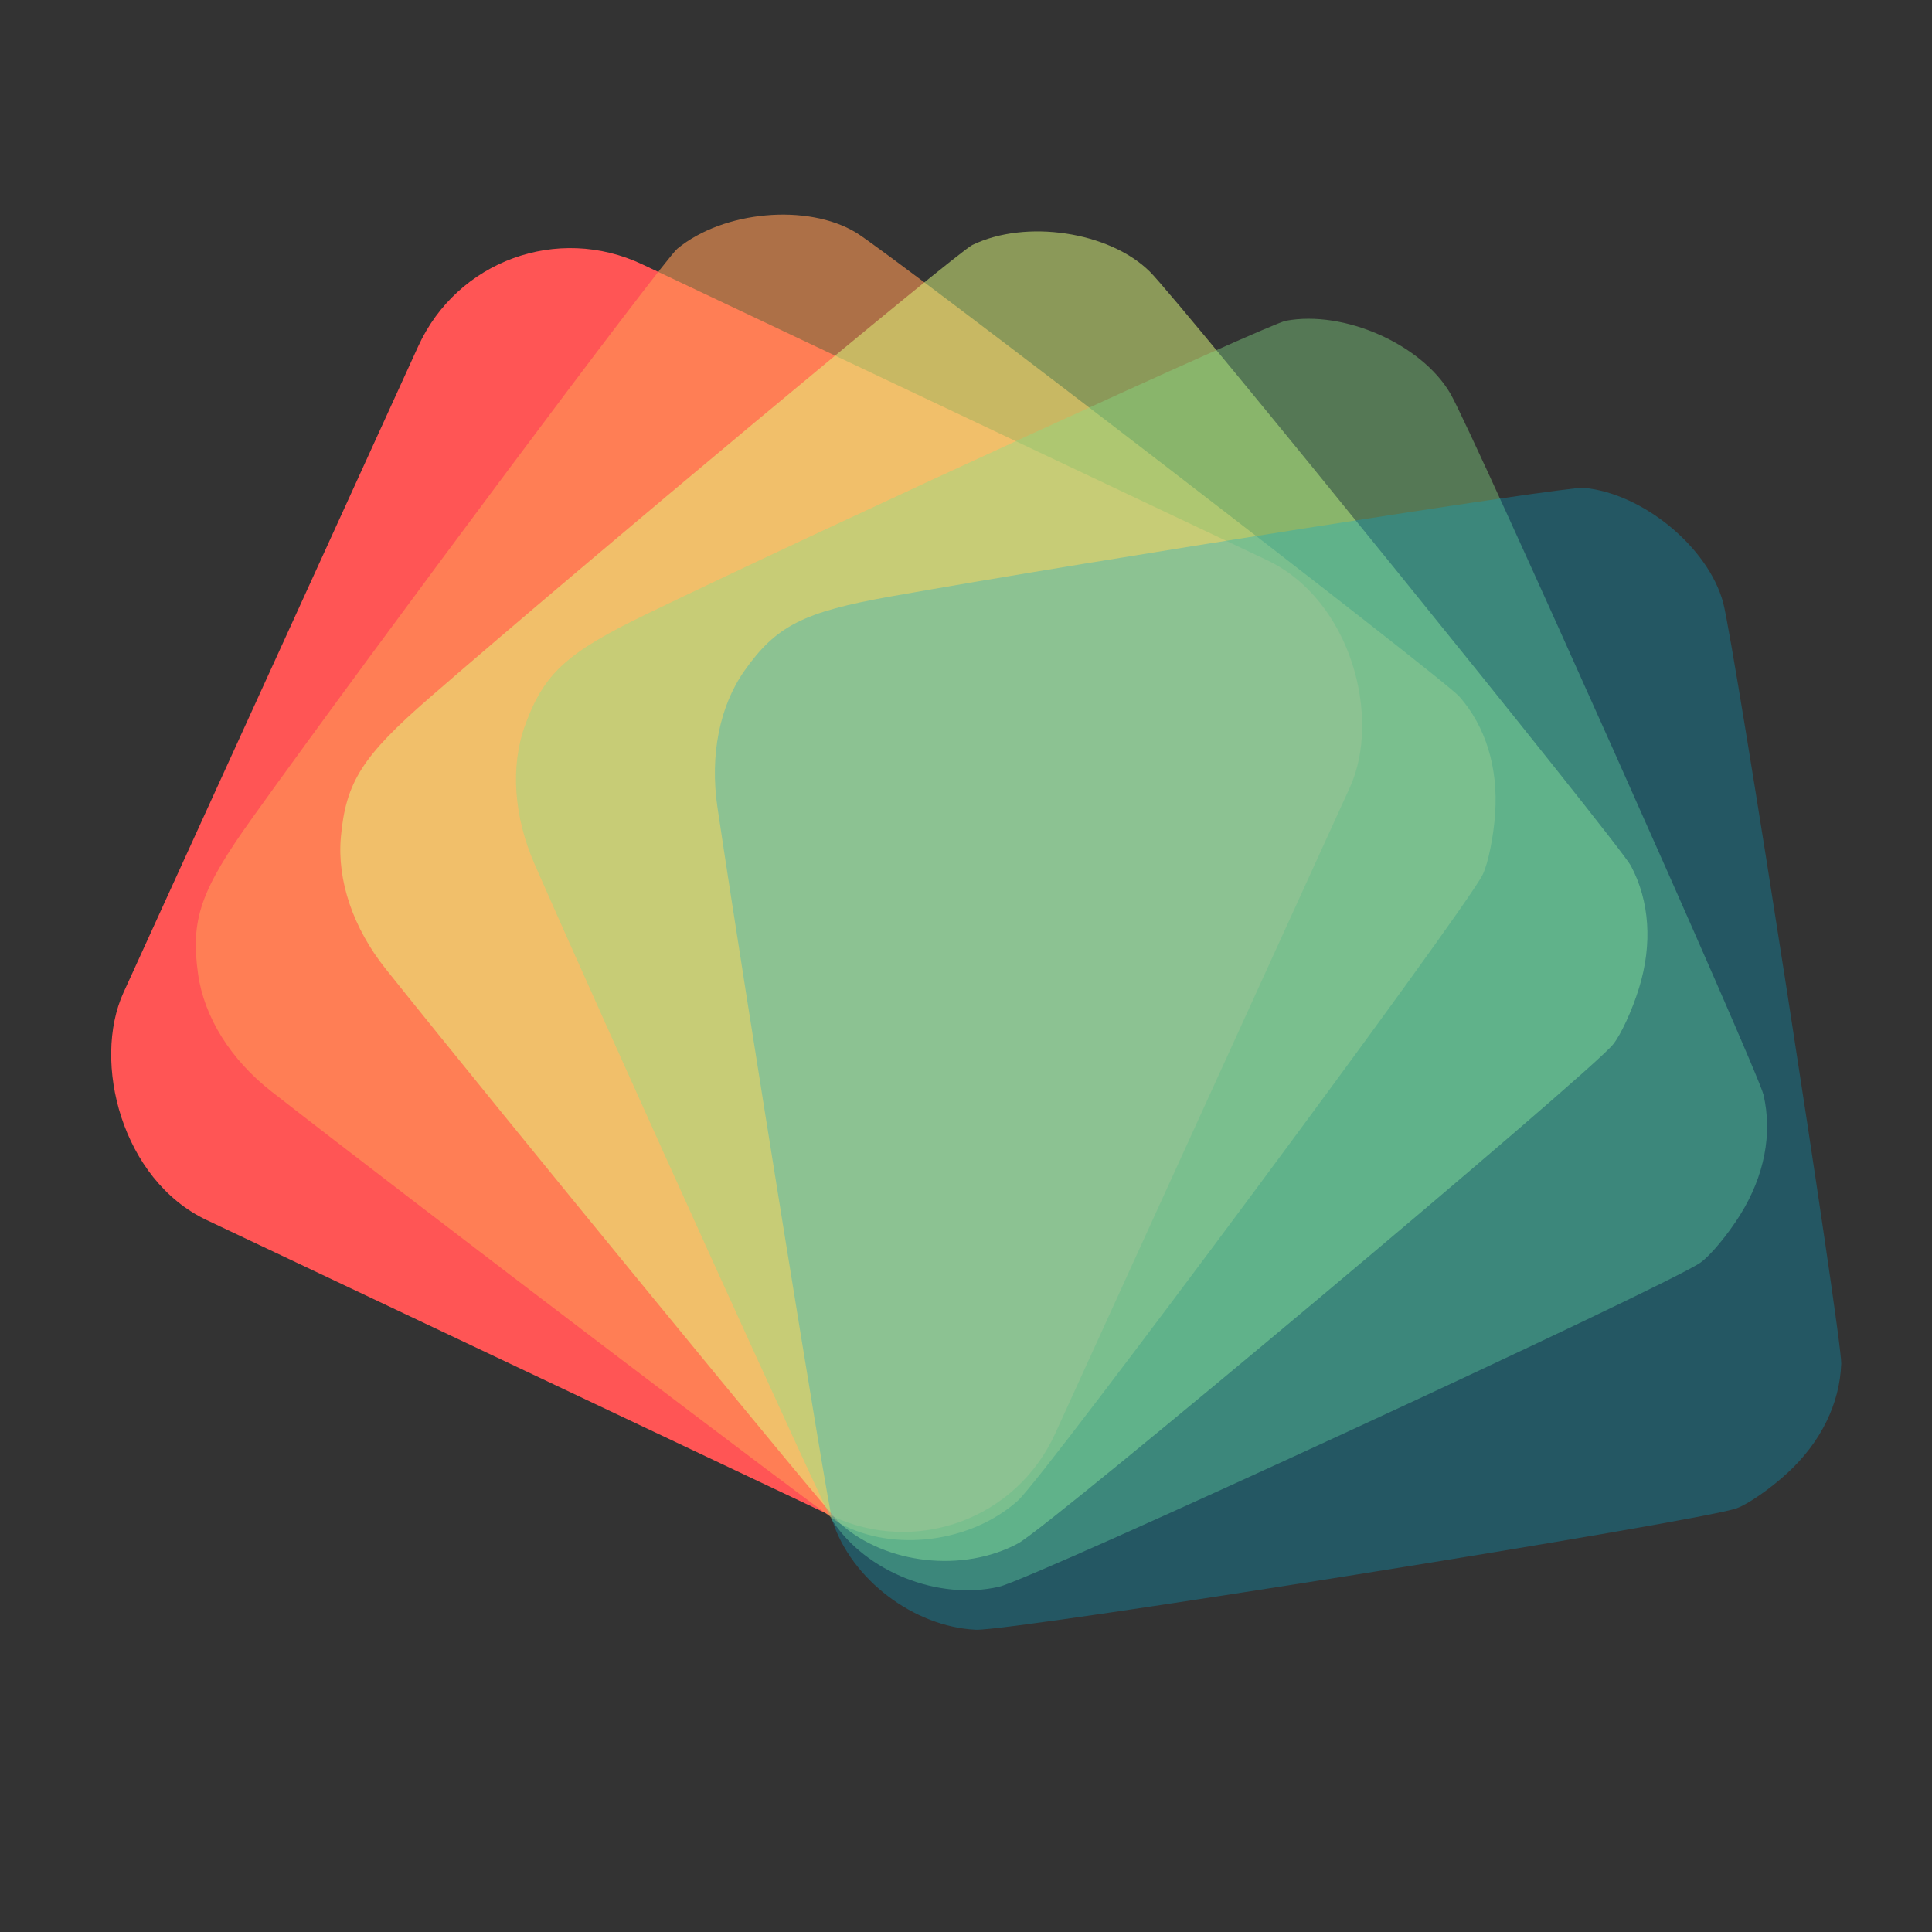 <?xml version="1.0" encoding="UTF-8" standalone="no"?>
<!-- Created with Inkscape (http://www.inkscape.org/) -->

<svg
   xmlns:osb="http://www.openswatchbook.org/uri/2009/osb"
   xmlns:dc="http://purl.org/dc/elements/1.1/"
   xmlns:cc="http://creativecommons.org/ns#"
   xmlns:rdf="http://www.w3.org/1999/02/22-rdf-syntax-ns#"
   xmlns:svg="http://www.w3.org/2000/svg"
   xmlns="http://www.w3.org/2000/svg"
   xmlns:xlink="http://www.w3.org/1999/xlink"
   xmlns:sodipodi="http://sodipodi.sourceforge.net/DTD/sodipodi-0.dtd"
   xmlns:inkscape="http://www.inkscape.org/namespaces/inkscape"
   width="450mm"
   height="450mm"
   viewBox="0 0 300 300"
   version="1.1"
   id="svg8"
   inkscape:version="0.92.2 5c3e80d, 2017-08-06"
   sodipodi:docname="logo.svg">
  <rect x="0" y="0" width="300" height="300" fill="#333333" stroke="none"/>
  <defs
     id="defs2">
    <linearGradient
       id="linearGradient6188"
       osb:paint="solid">
      <stop
         style="stop-color:#000000;stop-opacity:1;"
         offset="0"
         id="stop6186" />
    </linearGradient>
    <linearGradient
       inkscape:collect="always"
       id="linearGradient4528">
      <stop
         style="stop-color:#000000;stop-opacity:1;"
         offset="0"
         id="stop4524" />
      <stop
         style="stop-color:#000000;stop-opacity:0;"
         offset="1"
         id="stop4526" />
    </linearGradient>
    <radialGradient
       inkscape:collect="always"
       xlink:href="#linearGradient4528"
       id="radialGradient4530"
       cx="401.833"
       cy="465.336"
       fx="401.833"
       fy="465.336"
       r="301.389"
       gradientTransform="matrix(0.325,0,0,0.333,-15.771,-17.912)"
       gradientUnits="userSpaceOnUse" />
    <radialGradient
       inkscape:collect="always"
       xlink:href="#linearGradient4528"
       id="radialGradient4540"
       cx="402.417"
       cy="464.826"
       fx="402.417"
       fy="464.826"
       r="302.827"
       gradientTransform="matrix(0.325,0,0,0.331,-15.771,-17.283)"
       gradientUnits="userSpaceOnUse" />
  </defs>
  <sodipodi:namedview
     id="base"
     pagecolor="#ffffff"
     bordercolor="#666666"
     borderopacity="1.0"
     inkscape:pageopacity="0.0"
     inkscape:pageshadow="2"
     inkscape:zoom="0.35355339"
     inkscape:cx="483.46206"
     inkscape:cy="799.38413"
     inkscape:document-units="mm"
     inkscape:current-layer="layer1"
     showgrid="false"
     inkscape:window-width="1440"
     inkscape:window-height="855"
     inkscape:window-x="0"
     inkscape:window-y="1"
     inkscape:window-maximized="1" />
  <g
     inkscape:label="Layer 1"
     inkscape:groupmode="layer"
     id="layer1">
    <rect
       id="rect3701"
       width="160.032"
       height="163.065"
       x="81.391"
       y="-5.578"
       style="fill:#ff5555;stroke-width:0.331"
       ry="26.392"
       inkscape:transform-center-x="1.2323448"
       inkscape:transform-center-y="0.45890602"
       transform="matrix(0.904,0.428,-0.415,0.91,0,0)" />
    <path
       style="fill:#ffaaaa;stroke-width:2.857"
       d=""
       id="path3709"
       inkscape:connector-curvature="0"
       transform="scale(0.265)" />
    <path
       style="fill:#ffaaaa;stroke-width:2.857"
       d=""
       id="path3711"
       inkscape:connector-curvature="0"
       transform="scale(0.265)" />
    <path
       style="fill:#ffaaaa;stroke-width:2.857"
       d=""
       id="path3713"
       inkscape:connector-curvature="0"
       transform="scale(0.265)" />
    <path
       style="opacity:0;fill:#ffaaaa;stroke:url(#radialGradient4530);stroke-width:0.936"
       d="m 130.476,236.588 c -2.95,-0.758 -11.592,-5.426 -58.412,-31.554 -48.083,-26.832 -50.206,-28.327 -53.778,-37.86 -2.723,-7.267 -1.701,-13.905 3.835,-24.918 13.199,-26.26 51.406,-95.192 54.765,-98.807 3.603,-3.878 10.965,-6.739 17.594,-6.838 5.194,-0.077 6.603,0.384 15.304,5.008 10.221,5.432 79.912,44.801 89.521,50.571 10.277,6.171 13.807,12.861 13.129,24.886 -0.353,6.261 -0.748,7.149 -15.066,33.847 -21.955,40.939 -40.526,73.931 -43.875,77.947 -4.809,5.766 -16.005,9.519 -23.017,7.717 z"
       id="path3717"
       inkscape:connector-curvature="0" />
    <path
       style="opacity:0;fill:#ffaaaa;stroke:url(#radialGradient4540);stroke-width:0.936"
       d="M 129.247,236.113 C 123.068,233.814 34.322,184.322 27.651,179.455 22.667,175.819 18.676,169.754 17.233,163.62 15.153,154.784 16.224,152.316 45.291,98.925 71.568,50.66 75.972,43.227 79.673,40.896 c 4.456,-2.807 14.096,-5.137 18.149,-4.386 1.852,0.343 8.792,3.524 15.424,7.069 18.942,10.126 83.546,46.9 89.322,50.843 6.785,4.633 9.575,9.968 10.172,19.457 l 0.431,6.853 -5.798,11.315 c -12.94,25.253 -49.451,91.301 -53.381,96.567 -4.615,6.182 -17.66,10.136 -24.744,7.5 z"
       id="path4532"
       inkscape:connector-curvature="0" />
    <path
       style="opacity:0;fill:#ffaaaa;stroke-width:0.936"
       d="M 129.247,236.113 C 123.068,233.814 34.322,184.322 27.651,179.455 22.667,175.819 18.676,169.754 17.233,163.62 15.153,154.784 16.224,152.316 45.291,98.925 71.568,50.66 75.972,43.227 79.673,40.896 c 4.456,-2.807 14.096,-5.137 18.149,-4.386 1.852,0.343 8.792,3.524 15.424,7.069 18.942,10.126 83.546,46.9 89.322,50.843 6.785,4.633 9.575,9.968 10.172,19.457 l 0.431,6.853 -5.798,11.315 c -12.94,25.253 -49.451,91.301 -53.381,96.567 -4.615,6.182 -17.66,10.136 -24.744,7.5 z"
       id="path4542"
       inkscape:connector-curvature="0" />
    <path
       inkscape:connector-curvature="0"
       id="path6184"
       d="m 130.476,236.588 c -2.049,-1.101 -66.344,-49.947 -88.289,-67.074 -6.359,-4.963 -10.484,-11.554 -11.43,-18.262 -1.197,-8.49 0.379,-13.011 8.475,-24.319 18.89,-26.382 63.843,-86.583 65.946,-88.314 7.149,-5.886 20.215,-7.065 27.75,-2.503 5.676,3.437 91.149,69.174 93.678,72.047 4.085,4.643 6.04,11.018 5.559,18.134 -0.245,3.623 -1.088,7.766 -1.939,9.52 -2.652,5.47 -67.994,93.468 -72.182,97.21 -7.268,6.493 -19.238,8.039 -27.569,3.561 z"
       style="opacity:0.6;fill:#ff9955;stroke:none;stroke-width:0.936;stroke-opacity:1" />
    <path
       style="opacity:0.5;fill:#e5ff80;stroke:none;stroke-width:0.936;stroke-opacity:1"
       d="m 130.476,236.588 c -1.742,-1.556 -53.148,-64.29 -70.589,-86.143 -5.054,-6.333 -7.565,-13.72 -6.956,-20.469 0.77,-8.541 3.333,-12.566 13.785,-21.647 24.385,-21.188 81.827,-69.098 84.267,-70.285 8.295,-4.033 21.272,-2.085 27.561,4.136 4.738,4.687 72.893,88.863 74.698,92.257 2.916,5.483 3.364,12.147 1.275,18.954 -1.064,3.466 -2.828,7.296 -4.055,8.801 -3.825,4.692 -87.434,74.813 -92.36,77.46 -8.548,4.594 -20.544,3.264 -27.626,-3.064 z"
       id="path6226"
       inkscape:connector-curvature="0" />
    <path
       inkscape:connector-curvature="0"
       id="path6234"
       d="m 129.247,236.113 c -1.285,-1.964 -34.94,-76.156 -46.213,-101.878 -3.267,-7.454 -3.808,-15.252 -1.501,-21.608 2.921,-8.044 6.421,-11.252 18.829,-17.254 28.947,-14.003 96.627,-45.059 99.286,-45.559 9.038,-1.698 21.073,3.619 25.561,11.292 3.381,5.78 47.744,105.114 48.622,108.869 1.418,6.067 0.153,12.62 -3.6,18.641 -1.911,3.066 -4.591,6.297 -6.159,7.425 -4.89,3.518 -103.498,49.092 -108.929,50.345 -9.426,2.173 -20.67,-2.288 -25.897,-10.274 z"
       style="opacity:0.4;fill:#87de87;stroke:none;stroke-width:0.936;stroke-opacity:1" />
    <path
       style="opacity:0.3;fill:#00aad4;stroke:none;stroke-width:0.936;stroke-opacity:1"
       d="m 129.247,236.113 c -0.724,-2.243 -13.717,-82.902 -17.842,-110.758 -1.195,-8.073 0.326,-15.735 4.215,-21.232 4.922,-6.957 9.136,-9.095 22.665,-11.501 31.565,-5.614 104.923,-17.117 107.616,-16.875 9.154,0.824 19.359,9.224 21.674,17.841 1.744,6.491 18.47,114.293 18.332,118.151 -0.223,6.233 -3.159,12.203 -8.353,16.984 -2.644,2.434 -6.074,4.818 -7.88,5.479 -5.634,2.059 -112.601,19.134 -118.163,18.862 -9.653,-0.472 -19.32,-7.832 -22.264,-16.951 z"
       id="path6238"
       inkscape:connector-curvature="0" />
  </g>
</svg>
